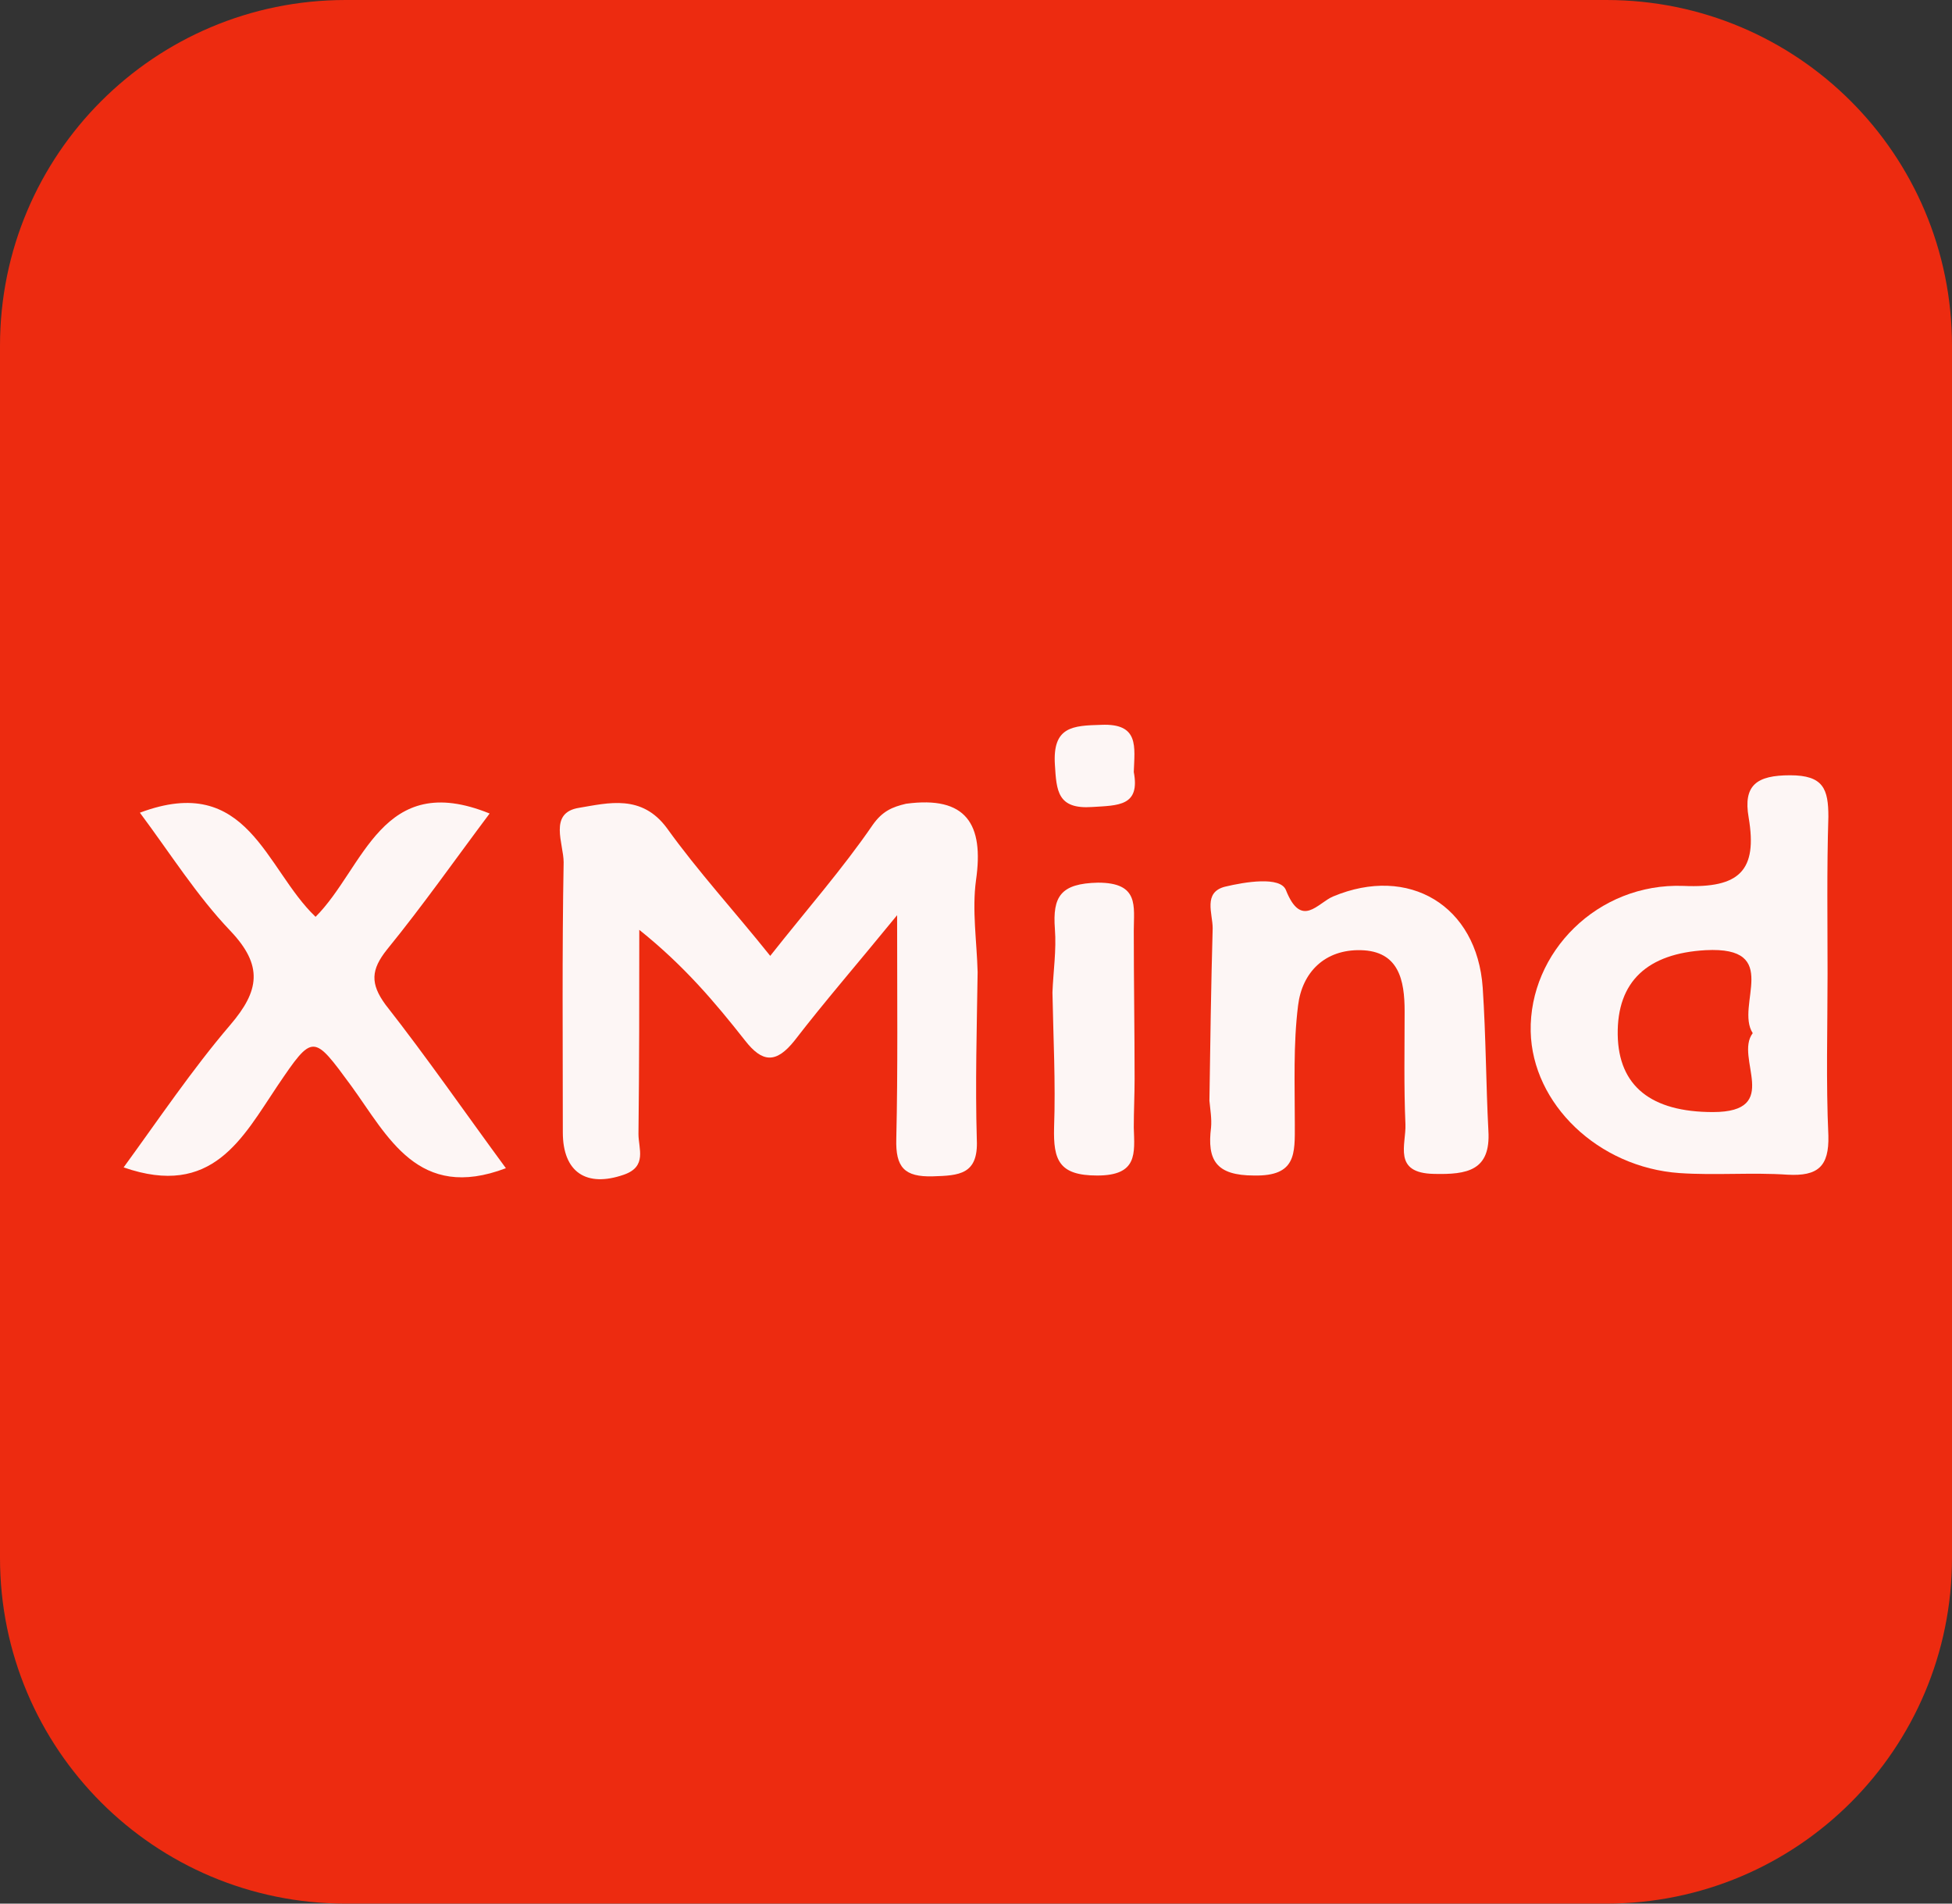 <?xml version="1.0" encoding="utf-8"?>
<!-- Generator: Adobe Illustrator 27.0.0, SVG Export Plug-In . SVG Version: 6.00 Build 0)  -->
<svg version="1.1" id="Layer_1" xmlns="http://www.w3.org/2000/svg" xmlns:xlink="http://www.w3.org/1999/xlink" x="0px" y="0px"
	 viewBox="0 0 240 234" style="enable-background:new 0 0 240 234;" xml:space="preserve">
<rect x="0" y="0" width="240" height="234" fill="#333333" stroke="none"/>
<style type="text/css">
	.st0{fill:#ED2B10;}
	.st1{fill:#FDF6F5;}
</style>
<g>
	<g id="Layer_2_1_">
		<g id="Surfaces">
			<g id="Photo_Surface">
				<g id="Outline_no_shadow">
					<path class="st0" d="M42.5,0h155C221,0,240,19,240,42.5v149c0,23.5-19,42.5-42.5,42.5h-155C19,234,0,215,0,191.5v-149
						C0,19,19,0,42.5,0z"/>
				</g>
			</g>
		</g>
	</g>
	<g>
		<path class="st1" d="M111.4,98.8c-1.7,0.4-2.9,0.9-4.1,2.6c-3.7,5.4-8.1,10.4-12.6,16.1c-4.4-5.5-8.9-10.4-12.7-15.7
			c-3.1-4.2-7.2-3.1-10.8-2.5c-3.8,0.6-1.9,4.4-1.9,6.7c-0.2,11.1-0.1,22.1-0.1,33.2c0,4.9,2.9,6.8,7.5,5.2c2.9-1,1.8-3.2,1.8-5
			c0.1-8.4,0.1-16.8,0.1-25.1c5.5,4.4,9.3,8.9,13,13.6c2.1,2.7,3.8,2.9,6.1,0c3.7-4.8,7.7-9.4,12.6-15.4c0,10.4,0.1,18.9-0.1,27.5
			c-0.1,3.5,1,4.7,4.5,4.6c3.2-0.1,5.6-0.2,5.4-4.5c-0.2-6.9,0-13.7,0.1-20.6c-0.1-3.8-0.7-7.6-0.2-11.3
			C121,101.3,118.8,97.8,111.4,98.8z"/>
		<path class="st1" d="M47.6,116.7c4.4-5.4,8.4-11.1,12.6-16.7c-13.3-5.4-15.4,6.7-21.4,12.7c-6.2-5.9-8.3-17.8-21.6-12.8
			c3.8,5.1,7,10.2,11.1,14.5c4.1,4.3,3.6,7.4,0,11.6c-4.7,5.5-8.8,11.6-13.1,17.5c10.9,3.8,14.6-3.6,18.9-10c4.4-6.5,4.4-6.4,9.1,0
			c4.5,6.2,8.2,14.2,19,10.1c-5-6.8-9.7-13.6-14.8-20.1C45.5,120.9,45.6,119.2,47.6,116.7z"/>
		<path class="st1" d="M182.3,121.4c-0.7-10.1-9.1-15.1-18.4-11.2c-1.9,0.8-3.9,4-5.8-0.8c-0.7-1.7-5-1-7.5-0.4
			c-2.7,0.7-1.5,3.3-1.5,5.1c-0.2,7.1-0.3,14.2-0.4,21.2c0.1,1.1,0.3,2.2,0.2,3.3c-0.5,4,0.6,5.9,5.3,5.9c5.2,0.1,5-2.7,5-6.3
			c0-4.9-0.2-9.8,0.4-14.6c0.5-4.1,3.3-6.9,7.7-6.8c4.7,0.1,5.4,3.7,5.4,7.5c0,4.6-0.1,9.3,0.1,13.9c0.1,2.5-1.6,6,3.5,6.1
			c4.1,0.1,7-0.4,6.7-5.3C182.7,133.3,182.7,127.4,182.3,121.4z"/>
		<path class="st1" d="M139.4,114.4c0-3,0.7-5.9-4.4-5.9c-4.6,0.1-5.6,1.7-5.3,5.7c0.2,2.6-0.2,5.2-0.3,7.8
			c0.1,5.5,0.4,11.1,0.2,16.6c-0.1,4,0.6,5.9,5.3,5.9c5,0,4.6-2.7,4.5-5.9c0-2,0.1-4,0.1-6C139.5,126.7,139.4,120.6,139.4,114.4z"/>
		<path class="st1" d="M220.1,95.3c-4.1,0-5.8,1.2-5.1,5.2c1.1,6.5-1.1,8.7-8,8.4c-10.6-0.4-19,8.2-18.8,17.9
			c0.2,8.9,8.3,16.7,18.3,17.4c4.4,0.3,8.9-0.1,13.3,0.2c3.7,0.2,5.1-1,5-4.8c-0.3-6.6-0.1-13.3-0.1-19.9c0,0,0,0,0,0
			c0-6.4-0.1-12.8,0.1-19.3C224.8,97,224.2,95.3,220.1,95.3z M210.6,136.7c-7.6,0-11.6-3.2-11.7-9.5c-0.1-6.6,3.7-10,10.8-10.4
			c9.5-0.5,3.6,6.8,5.8,10.2C213.2,130,219.2,136.7,210.6,136.7z"/>
		<path class="st1" d="M134.3,99.2c3.2-0.2,5.9-0.1,5.1-4.3c0.1-3.1,0.7-6-4-5.8c-3.5,0.1-6,0.2-5.7,4.9
			C129.9,97.2,130,99.5,134.3,99.2z"/>
	</g>
</g>
</svg>
